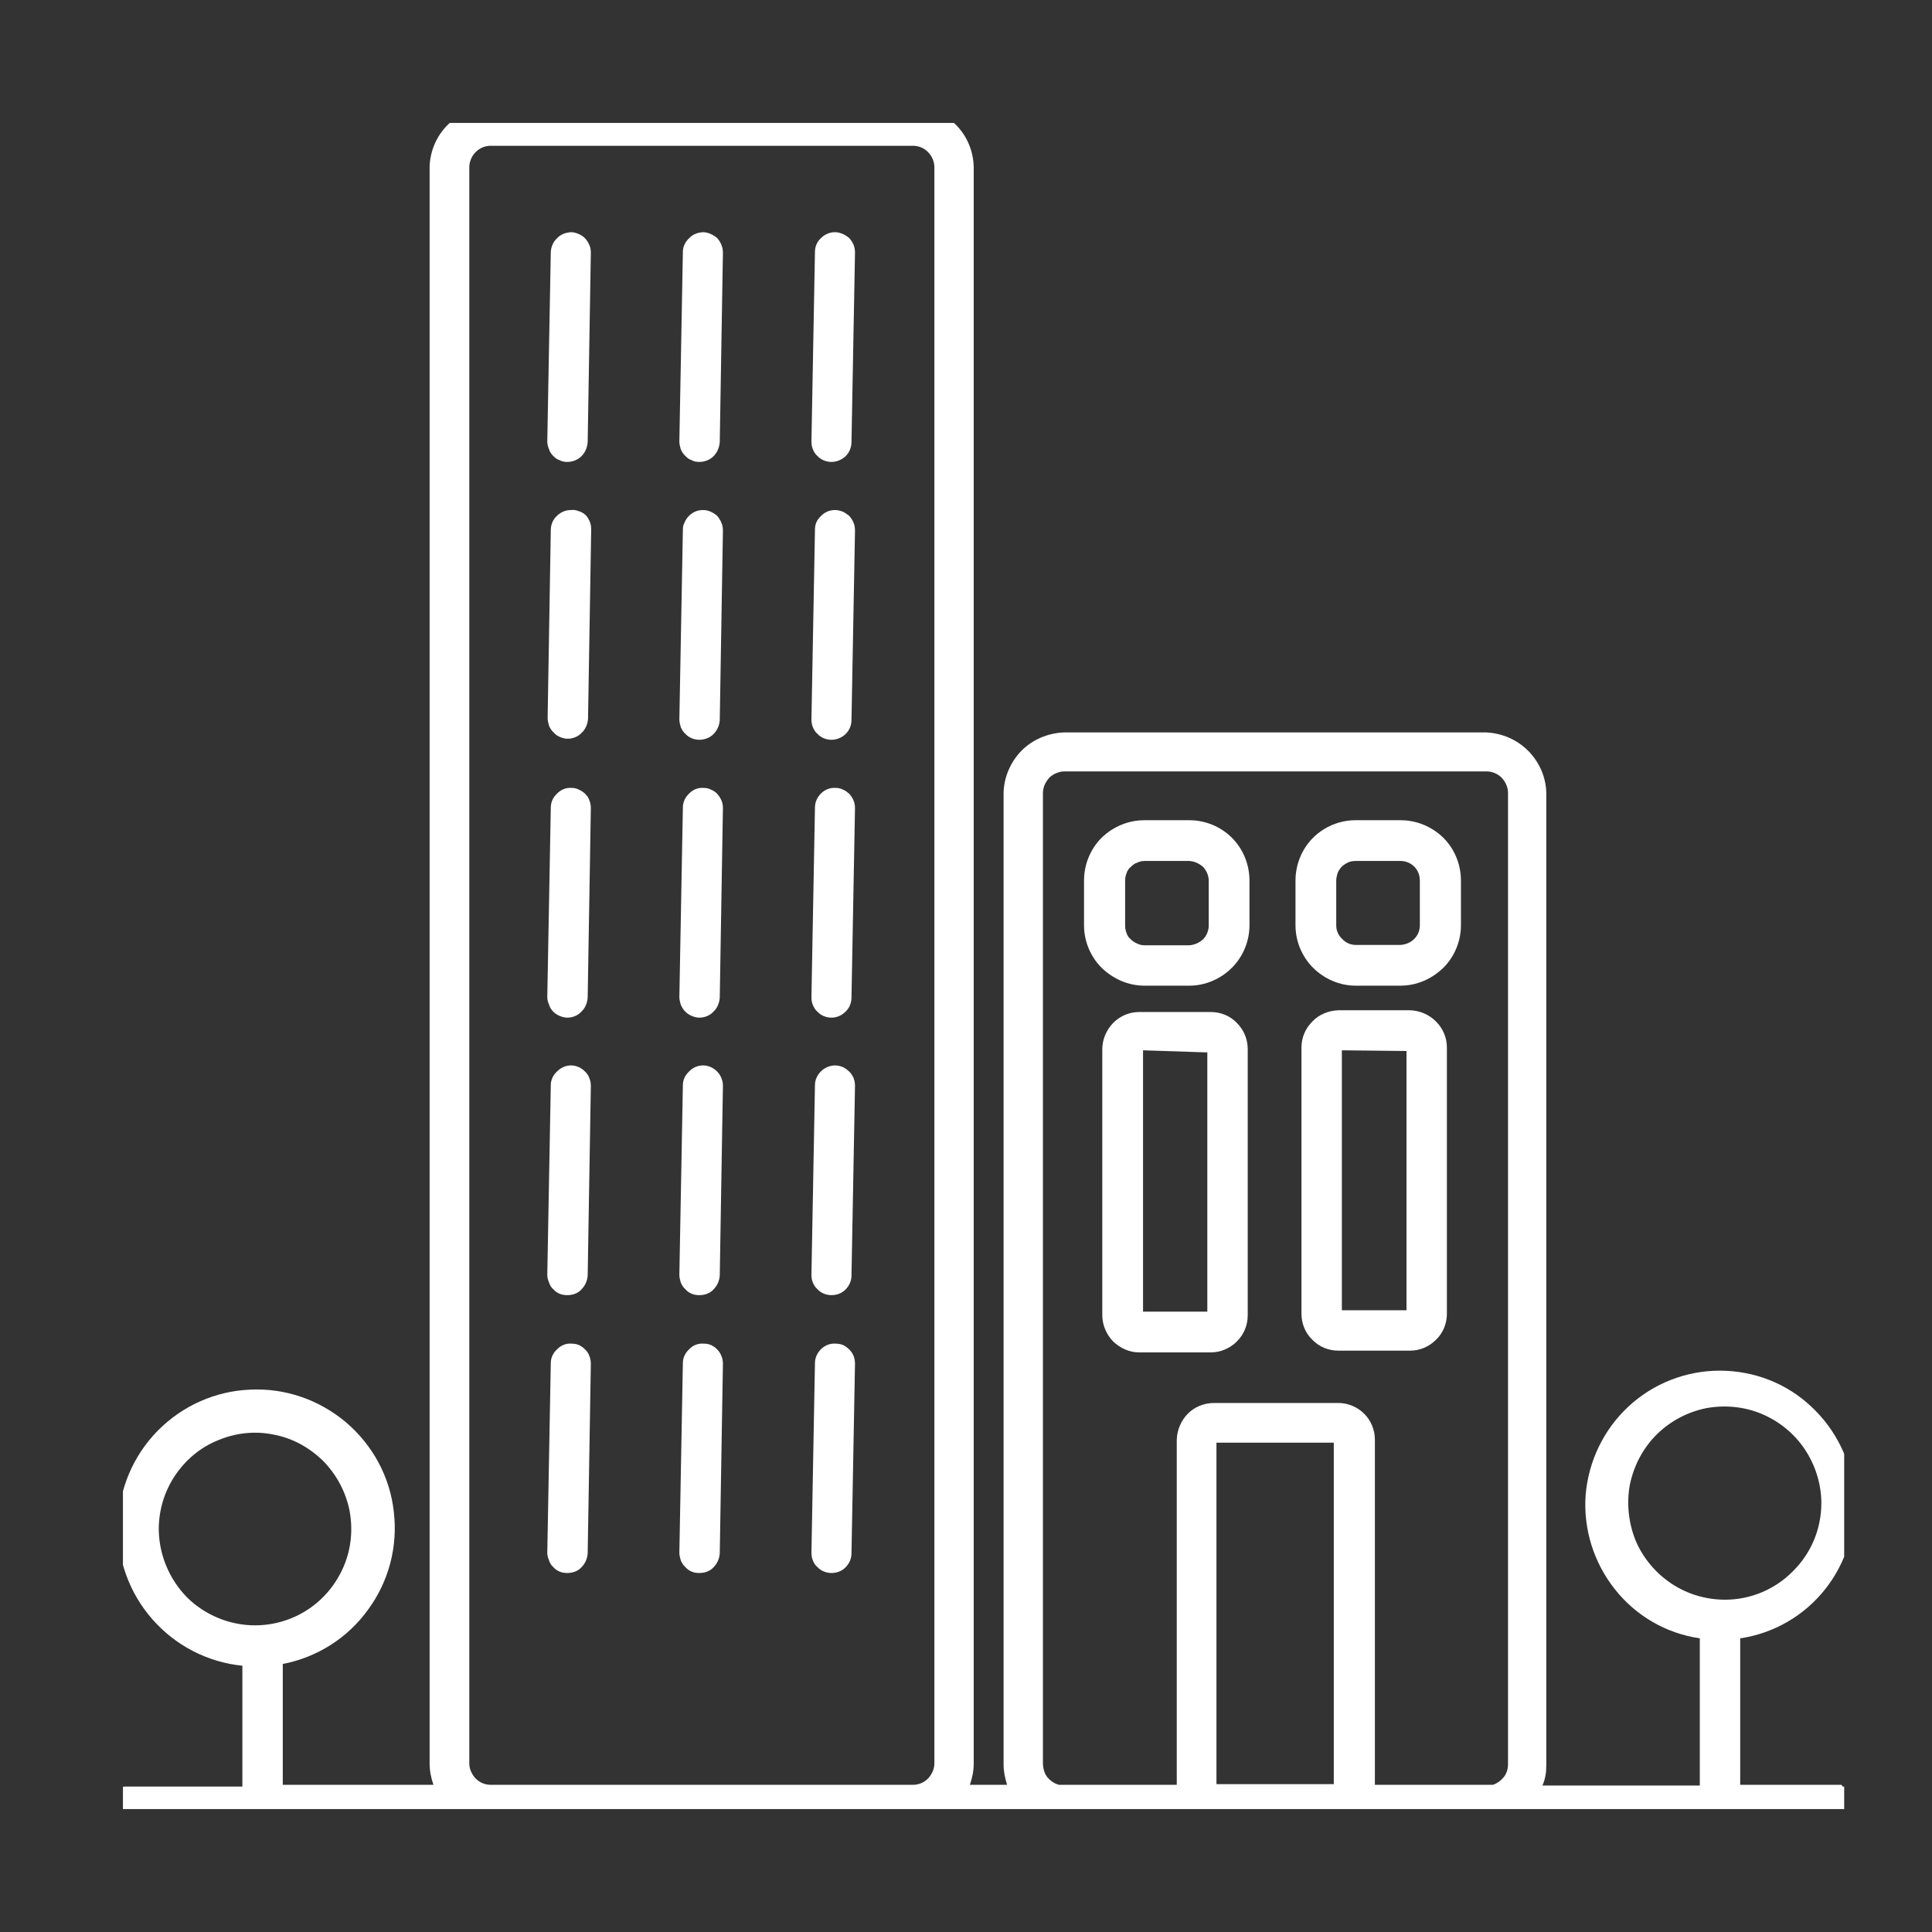 <svg width="55" height="55" viewBox="0 0 55 55" fill="none" xmlns="http://www.w3.org/2000/svg" xmlns:xlink="http://www.w3.org/1999/xlink">
	<rect x="0" y="0" width="55" height="55" fill="#333333" stroke="none"/>
	<desc>
			Created with Pixso.
	</desc>
	<defs>
		<clipPath id="clip7291_10578">
			<rect id="Frame" rx="0" width="49" height="48" transform="translate(3.5 3.5)" fill="white" fill-opacity="0"/>
		</clipPath>
	</defs>
	<rect id="Frame 121" rx="0" width="54" height="54" transform="translate(0.5 0.5)" fill="#FFFFFF" fill-opacity="0"/>
	<rect id="Frame" rx="0" width="49" height="48" transform="translate(3.5 3.5)" fill="#FFFFFF" fill-opacity="0"/>
	<g clip-path="url(#clip7291_10578)">
		<path id="Vector" d="M16.25 6.61C16.11 6.62 15.96 6.67 15.86 6.78C15.75 6.88 15.69 7.02 15.68 7.17L15.58 12.57C15.58 12.64 15.6 12.72 15.63 12.79C15.65 12.86 15.69 12.92 15.75 12.98C15.8 13.03 15.86 13.08 15.93 13.1C16 13.14 16.08 13.15 16.15 13.15C16.3 13.15 16.45 13.09 16.55 12.99C16.66 12.88 16.72 12.74 16.73 12.58L16.82 7.2C16.82 7.12 16.81 7.05 16.78 6.98C16.75 6.91 16.71 6.84 16.66 6.79C16.61 6.73 16.54 6.69 16.47 6.66C16.4 6.63 16.33 6.61 16.25 6.61Z" fill="#FFFFFF" fill-opacity="1" fill-rule="nonzero"/>
		<path id="Vector" d="M23.77 6.61C23.62 6.61 23.48 6.67 23.37 6.78C23.26 6.88 23.2 7.02 23.2 7.17L23.1 12.57C23.1 12.64 23.11 12.72 23.14 12.79C23.17 12.86 23.21 12.93 23.27 12.98C23.37 13.09 23.52 13.15 23.67 13.15C23.82 13.15 23.96 13.09 24.07 12.99C24.18 12.88 24.24 12.74 24.24 12.58L24.34 7.2C24.34 7.12 24.33 7.05 24.3 6.97C24.27 6.9 24.23 6.84 24.18 6.78C24.12 6.73 24.06 6.69 23.99 6.66C23.92 6.63 23.85 6.61 23.77 6.61Z" fill="#FFFFFF" fill-opacity="1" fill-rule="nonzero"/>
		<path id="Vector" d="M20.01 6.61C19.86 6.62 19.72 6.67 19.62 6.78C19.51 6.88 19.44 7.02 19.44 7.17L19.34 12.57C19.34 12.64 19.36 12.72 19.38 12.79C19.41 12.86 19.45 12.92 19.51 12.98C19.56 13.03 19.62 13.08 19.69 13.1C19.76 13.14 19.83 13.15 19.91 13.15C20.06 13.15 20.21 13.09 20.31 12.99C20.42 12.88 20.48 12.74 20.49 12.58L20.58 7.2C20.58 7.12 20.57 7.05 20.54 6.98C20.51 6.9 20.47 6.84 20.42 6.78C20.36 6.73 20.3 6.69 20.23 6.66C20.16 6.63 20.09 6.61 20.01 6.61Z" fill="#FFFFFF" fill-opacity="1" fill-rule="nonzero"/>
		<path id="Vector" d="M16.25 14.52C16.1 14.52 15.96 14.58 15.85 14.69C15.74 14.79 15.68 14.94 15.68 15.09L15.59 20.44C15.59 20.52 15.61 20.59 15.63 20.66C15.66 20.73 15.7 20.8 15.76 20.85C15.81 20.91 15.87 20.95 15.94 20.98C16.01 21.01 16.08 21.03 16.16 21.03C16.31 21.03 16.46 20.97 16.56 20.86C16.67 20.76 16.73 20.61 16.74 20.46L16.83 15.07C16.83 15 16.82 14.92 16.79 14.85C16.76 14.78 16.72 14.71 16.67 14.66C16.61 14.61 16.55 14.57 16.47 14.55C16.4 14.52 16.33 14.51 16.25 14.52Z" fill="#FFFFFF" fill-opacity="1" fill-rule="nonzero"/>
		<path id="Vector" d="M23.78 14.52C23.71 14.52 23.63 14.53 23.56 14.56C23.49 14.59 23.43 14.63 23.37 14.69C23.32 14.74 23.27 14.8 23.24 14.87C23.21 14.94 23.2 15.01 23.2 15.09L23.1 20.48C23.1 20.55 23.11 20.63 23.14 20.7C23.17 20.77 23.21 20.84 23.27 20.89C23.37 21 23.52 21.06 23.67 21.06C23.82 21.06 23.96 21 24.07 20.9C24.18 20.79 24.24 20.65 24.24 20.5L24.34 15.11C24.34 15.03 24.33 14.96 24.3 14.88C24.27 14.81 24.23 14.75 24.18 14.69C24.12 14.64 24.06 14.6 24 14.57C23.93 14.54 23.85 14.52 23.78 14.52Z" fill="#FFFFFF" fill-opacity="1" fill-rule="nonzero"/>
		<path id="Vector" d="M20.02 14.52C19.95 14.52 19.87 14.53 19.8 14.56C19.73 14.59 19.67 14.63 19.61 14.69C19.56 14.74 19.52 14.8 19.49 14.87C19.45 14.94 19.44 15.01 19.44 15.09L19.34 20.48C19.34 20.55 19.36 20.63 19.38 20.7C19.41 20.77 19.45 20.84 19.51 20.89C19.61 21 19.76 21.06 19.91 21.06C20.06 21.06 20.21 21 20.31 20.9C20.42 20.79 20.48 20.65 20.49 20.5L20.58 15.11C20.58 15.03 20.57 14.96 20.54 14.89C20.51 14.81 20.47 14.75 20.42 14.69C20.37 14.64 20.3 14.6 20.24 14.57C20.17 14.54 20.1 14.52 20.02 14.52Z" fill="#FFFFFF" fill-opacity="1" fill-rule="nonzero"/>
		<path id="Vector" d="M16.26 22.43C16.11 22.42 15.97 22.48 15.86 22.59C15.75 22.69 15.68 22.83 15.68 22.99L15.58 28.39C15.58 28.46 15.6 28.53 15.63 28.6C15.65 28.67 15.69 28.74 15.75 28.8C15.8 28.85 15.86 28.89 15.93 28.92C16 28.95 16.08 28.97 16.15 28.97C16.3 28.97 16.45 28.91 16.55 28.8C16.66 28.7 16.72 28.55 16.73 28.4L16.82 23.01C16.82 22.94 16.81 22.86 16.78 22.79C16.76 22.72 16.72 22.66 16.66 22.6C16.61 22.55 16.55 22.51 16.48 22.48C16.41 22.44 16.34 22.43 16.26 22.43Z" fill="#FFFFFF" fill-opacity="1" fill-rule="nonzero"/>
		<path id="Vector" d="M23.78 22.43C23.63 22.42 23.48 22.48 23.37 22.59C23.27 22.69 23.2 22.83 23.2 22.99L23.1 28.39C23.1 28.46 23.11 28.54 23.14 28.61C23.17 28.68 23.21 28.75 23.27 28.8C23.37 28.91 23.52 28.97 23.67 28.97C23.82 28.97 23.96 28.91 24.07 28.8C24.18 28.7 24.24 28.55 24.24 28.4L24.34 23.01C24.34 22.94 24.33 22.86 24.3 22.79C24.27 22.72 24.23 22.66 24.18 22.6C24.12 22.55 24.06 22.5 24 22.48C23.93 22.44 23.85 22.43 23.78 22.43Z" fill="#FFFFFF" fill-opacity="1" fill-rule="nonzero"/>
		<path id="Vector" d="M20.02 22.43C19.87 22.42 19.72 22.48 19.62 22.59C19.51 22.69 19.44 22.83 19.44 22.99L19.34 28.39C19.34 28.46 19.36 28.53 19.38 28.6C19.41 28.67 19.45 28.74 19.51 28.8C19.56 28.85 19.62 28.89 19.69 28.92C19.76 28.95 19.83 28.97 19.91 28.97C20.06 28.97 20.21 28.91 20.31 28.8C20.42 28.7 20.48 28.55 20.49 28.4L20.58 23.01C20.58 22.94 20.57 22.86 20.54 22.79C20.51 22.72 20.47 22.66 20.42 22.6C20.37 22.55 20.3 22.5 20.24 22.48C20.17 22.44 20.1 22.43 20.02 22.43Z" fill="#FFFFFF" fill-opacity="1" fill-rule="nonzero"/>
		<path id="Vector" d="M16.26 30.33C16.11 30.33 15.97 30.39 15.86 30.5C15.75 30.6 15.68 30.74 15.68 30.89L15.58 36.29C15.58 36.37 15.6 36.44 15.63 36.51C15.65 36.58 15.69 36.65 15.75 36.7C15.8 36.76 15.86 36.8 15.93 36.83C16 36.86 16.08 36.87 16.15 36.87C16.3 36.87 16.45 36.82 16.55 36.71C16.66 36.6 16.72 36.46 16.73 36.31L16.82 30.92C16.82 30.84 16.81 30.77 16.78 30.7C16.76 30.63 16.72 30.57 16.66 30.51C16.61 30.46 16.55 30.41 16.48 30.38C16.41 30.35 16.34 30.33 16.26 30.33Z" fill="#FFFFFF" fill-opacity="1" fill-rule="nonzero"/>
		<path id="Vector" d="M23.78 30.33C23.63 30.33 23.48 30.39 23.37 30.5C23.27 30.6 23.2 30.74 23.2 30.89L23.1 36.29C23.1 36.37 23.11 36.44 23.14 36.51C23.17 36.58 23.21 36.65 23.27 36.7C23.37 36.81 23.52 36.87 23.67 36.87C23.82 36.87 23.96 36.82 24.07 36.71C24.18 36.6 24.24 36.46 24.24 36.31L24.34 30.92C24.34 30.84 24.33 30.77 24.3 30.69C24.27 30.62 24.23 30.56 24.18 30.51C24.12 30.45 24.06 30.41 24 30.38C23.93 30.35 23.85 30.33 23.78 30.33Z" fill="#FFFFFF" fill-opacity="1" fill-rule="nonzero"/>
		<path id="Vector" d="M20.02 30.33C19.87 30.33 19.72 30.39 19.62 30.5C19.51 30.6 19.44 30.74 19.44 30.89L19.34 36.29C19.34 36.37 19.36 36.44 19.38 36.51C19.41 36.58 19.45 36.65 19.51 36.7C19.56 36.76 19.62 36.8 19.69 36.83C19.76 36.86 19.83 36.87 19.91 36.87C20.06 36.87 20.21 36.82 20.31 36.71C20.42 36.6 20.48 36.46 20.49 36.31L20.58 30.92C20.58 30.84 20.57 30.77 20.54 30.7C20.51 30.62 20.47 30.56 20.42 30.51C20.37 30.45 20.3 30.41 20.24 30.38C20.17 30.35 20.1 30.33 20.02 30.33Z" fill="#FFFFFF" fill-opacity="1" fill-rule="nonzero"/>
		<path id="Vector" d="M16.26 38.25C16.11 38.24 15.97 38.3 15.86 38.41C15.75 38.51 15.68 38.65 15.68 38.8L15.58 44.2C15.58 44.28 15.6 44.35 15.63 44.42C15.65 44.49 15.69 44.56 15.75 44.61C15.8 44.67 15.86 44.71 15.93 44.74C16 44.77 16.08 44.78 16.15 44.78C16.3 44.78 16.45 44.73 16.55 44.62C16.66 44.51 16.72 44.37 16.73 44.22L16.82 38.83C16.82 38.75 16.81 38.68 16.78 38.61C16.76 38.54 16.72 38.48 16.66 38.42C16.61 38.37 16.55 38.32 16.48 38.29C16.41 38.26 16.34 38.25 16.26 38.25Z" fill="#FFFFFF" fill-opacity="1" fill-rule="nonzero"/>
		<path id="Vector" d="M23.78 38.25C23.63 38.24 23.48 38.3 23.37 38.41C23.27 38.51 23.2 38.65 23.2 38.8L23.1 44.2C23.1 44.28 23.11 44.35 23.14 44.42C23.17 44.5 23.21 44.56 23.27 44.61C23.37 44.72 23.52 44.78 23.67 44.78C23.82 44.78 23.96 44.73 24.07 44.62C24.18 44.51 24.24 44.37 24.24 44.22L24.34 38.83C24.34 38.75 24.33 38.68 24.3 38.6C24.27 38.53 24.23 38.47 24.18 38.42C24.12 38.36 24.06 38.32 24 38.29C23.93 38.26 23.85 38.25 23.78 38.25Z" fill="#FFFFFF" fill-opacity="1" fill-rule="nonzero"/>
		<path id="Vector" d="M20.02 38.25C19.87 38.24 19.72 38.3 19.62 38.41C19.51 38.51 19.44 38.65 19.44 38.8L19.34 44.2C19.34 44.28 19.36 44.35 19.38 44.42C19.41 44.49 19.45 44.56 19.51 44.61C19.56 44.67 19.62 44.71 19.69 44.74C19.76 44.77 19.83 44.78 19.91 44.78C20.06 44.78 20.21 44.73 20.31 44.62C20.42 44.51 20.48 44.37 20.49 44.22L20.58 38.83C20.58 38.75 20.57 38.68 20.54 38.61C20.51 38.53 20.47 38.47 20.42 38.42C20.37 38.36 20.3 38.32 20.24 38.29C20.17 38.26 20.1 38.25 20.02 38.25Z" fill="#FFFFFF" fill-opacity="1" fill-rule="nonzero"/>
		<path id="Vector" d="M33.86 28.06C34.31 28.06 34.75 27.87 35.07 27.55C35.39 27.23 35.57 26.79 35.57 26.34L35.57 25.07C35.57 24.61 35.39 24.17 35.07 23.85C34.75 23.53 34.31 23.35 33.86 23.35L32.58 23.35C32.12 23.35 31.69 23.53 31.36 23.85C31.04 24.17 30.86 24.61 30.86 25.07L30.86 26.34C30.86 26.79 31.04 27.23 31.36 27.55C31.69 27.87 32.12 28.06 32.58 28.06L33.86 28.06ZM33.86 26.91L32.58 26.91C32.5 26.91 32.43 26.89 32.37 26.86C32.3 26.83 32.24 26.79 32.19 26.74C32.13 26.69 32.09 26.63 32.07 26.56C32.04 26.49 32.03 26.42 32.03 26.35L32.03 25.07C32.03 25 32.04 24.93 32.07 24.86C32.09 24.79 32.13 24.73 32.19 24.68C32.24 24.63 32.3 24.58 32.37 24.56C32.43 24.53 32.5 24.51 32.58 24.51L33.86 24.51C34 24.52 34.14 24.58 34.25 24.68C34.35 24.79 34.41 24.93 34.41 25.07L34.41 26.35C34.41 26.49 34.35 26.64 34.25 26.74C34.14 26.84 34 26.9 33.86 26.91Z" fill="#FFFFFF" fill-opacity="1" fill-rule="nonzero"/>
		<path id="Vector" d="M38.59 28.06L39.87 28.06C40.33 28.06 40.76 27.87 41.09 27.55C41.41 27.23 41.59 26.79 41.59 26.34L41.59 25.07C41.59 24.61 41.41 24.17 41.09 23.85C40.76 23.53 40.33 23.35 39.87 23.35L38.59 23.35C38.14 23.35 37.7 23.53 37.38 23.85C37.06 24.17 36.88 24.61 36.88 25.07L36.88 26.34C36.88 26.79 37.06 27.23 37.38 27.55C37.7 27.87 38.14 28.06 38.59 28.06ZM38.04 26.34L38.04 25.07C38.04 24.99 38.06 24.92 38.08 24.85C38.11 24.78 38.15 24.72 38.2 24.67C38.25 24.62 38.32 24.58 38.38 24.55C38.45 24.52 38.52 24.51 38.59 24.51L39.87 24.51C40.02 24.51 40.16 24.57 40.26 24.67C40.37 24.78 40.42 24.92 40.42 25.07L40.42 26.34C40.42 26.48 40.37 26.62 40.26 26.73C40.16 26.83 40.02 26.89 39.87 26.9L38.59 26.9C38.45 26.9 38.31 26.84 38.21 26.73C38.1 26.63 38.04 26.49 38.04 26.35L38.04 26.34Z" fill="#FFFFFF" fill-opacity="1" fill-rule="nonzero"/>
		<path id="Vector" d="M34.47 38.5C34.75 38.5 35.02 38.38 35.21 38.19C35.41 37.99 35.52 37.73 35.52 37.44L35.52 29.87C35.52 29.58 35.41 29.32 35.21 29.12C35.02 28.92 34.75 28.81 34.47 28.81L32.43 28.81C32.15 28.81 31.89 28.92 31.69 29.12C31.5 29.32 31.38 29.58 31.38 29.87L31.38 37.44C31.38 37.73 31.5 37.99 31.69 38.19C31.89 38.38 32.15 38.5 32.43 38.5L34.47 38.5ZM34.37 29.96L34.37 37.34L32.54 37.34L32.54 29.9L34.37 29.96Z" fill="#FFFFFF" fill-opacity="1" fill-rule="nonzero"/>
		<path id="Vector" d="M40.14 28.76L38.1 28.76C37.82 28.77 37.55 28.88 37.36 29.08C37.16 29.28 37.05 29.54 37.05 29.82L37.05 37.4C37.05 37.68 37.16 37.95 37.36 38.14C37.55 38.34 37.82 38.45 38.1 38.45L40.14 38.45C40.42 38.45 40.68 38.34 40.88 38.14C41.08 37.95 41.19 37.68 41.19 37.4L41.19 29.82C41.19 29.54 41.08 29.28 40.88 29.08C40.68 28.88 40.42 28.77 40.14 28.76ZM40.04 29.92L40.04 37.3L38.2 37.3L38.2 29.9L40.04 29.92Z" fill="#FFFFFF" fill-opacity="1" fill-rule="nonzero"/>
		<path id="Vector" d="M52.42 50.81L49.54 50.81L49.54 46.64C50.49 46.5 51.36 46 51.96 45.24C52.56 44.48 52.85 43.53 52.78 42.56C52.71 41.6 52.27 40.7 51.56 40.04C50.86 39.38 49.93 39.02 48.96 39.02C48 39.02 47.07 39.38 46.36 40.04C45.65 40.7 45.22 41.6 45.14 42.56C45.07 43.53 45.37 44.48 45.97 45.24C46.57 46 47.43 46.5 48.39 46.64L48.39 50.83L43.91 50.83C43.99 50.65 44.02 50.46 44.02 50.26L44.02 22.57C44.01 22.12 43.82 21.69 43.5 21.37C43.18 21.05 42.75 20.87 42.3 20.85L30.29 20.85C29.83 20.87 29.4 21.05 29.08 21.37C28.77 21.69 28.58 22.12 28.57 22.57L28.57 50.23C28.57 50.43 28.61 50.62 28.67 50.81L27.61 50.81C27.68 50.61 27.72 50.41 27.72 50.2L27.72 4.76C27.71 4.3 27.53 3.87 27.21 3.55C26.89 3.23 26.46 3.05 26 3.04L13.99 3.04C13.53 3.04 13.09 3.22 12.76 3.54C12.43 3.86 12.24 4.3 12.23 4.76L12.23 50.2C12.23 50.41 12.27 50.61 12.34 50.81L8.05 50.81L8.05 47.37C9.03 47.18 9.9 46.63 10.48 45.82C11.07 45.02 11.33 44.02 11.21 43.03C11.1 42.04 10.61 41.14 9.85 40.49C9.09 39.85 8.12 39.51 7.12 39.56C6.13 39.6 5.19 40.02 4.49 40.73C3.79 41.44 3.39 42.39 3.36 43.39C3.33 44.38 3.68 45.35 4.34 46.1C5 46.85 5.91 47.32 6.9 47.42L6.9 50.86L3.58 50.86C3.43 50.86 3.28 50.92 3.17 51.03C3.06 51.14 3 51.28 3 51.44C3 51.59 3.06 51.74 3.17 51.84C3.28 51.95 3.43 52.01 3.58 52.01L29.95 52.01C30.07 52.03 30.19 52.03 30.31 52.01L42.33 52.01C42.45 52.03 42.57 52.03 42.69 52.01L52.46 52.01C52.61 52.01 52.75 51.95 52.86 51.84C52.97 51.74 53.03 51.59 53.03 51.44C53.03 51.28 52.97 51.14 52.86 51.03C52.75 50.92 52.61 50.86 52.46 50.86L52.42 50.81ZM49.11 45.54C48.56 45.54 48.03 45.38 47.58 45.08C47.13 44.78 46.77 44.35 46.56 43.85C46.36 43.35 46.3 42.79 46.4 42.26C46.51 41.73 46.77 41.23 47.15 40.85C47.54 40.46 48.03 40.2 48.56 40.09C49.09 39.99 49.65 40.04 50.15 40.25C50.65 40.46 51.08 40.81 51.38 41.26C51.68 41.71 51.85 42.25 51.85 42.79C51.85 43.52 51.56 44.22 51.04 44.73C50.53 45.25 49.83 45.54 49.11 45.54ZM29.69 50.23L29.69 22.57C29.69 22.5 29.71 22.41 29.74 22.34C29.77 22.27 29.82 22.2 29.87 22.14C29.93 22.08 30 22.04 30.07 22.01C30.14 21.98 30.22 21.96 30.3 21.96L42.32 21.96C42.48 21.96 42.64 22.03 42.75 22.14C42.86 22.26 42.93 22.41 42.93 22.57L42.93 50.23C42.93 50.36 42.89 50.49 42.81 50.59C42.73 50.69 42.62 50.77 42.5 50.81L39.14 50.81L39.14 40.98C39.14 40.71 39.03 40.44 38.84 40.25C38.64 40.05 38.37 39.94 38.1 39.94L34.56 39.94C34.28 39.94 34.01 40.05 33.82 40.24C33.62 40.44 33.51 40.71 33.5 40.98L33.5 50.81L30.15 50.81C30.02 50.78 29.91 50.7 29.82 50.6C29.74 50.5 29.7 50.37 29.69 50.23ZM34.63 41.07L37.97 41.07L37.97 50.79L34.63 50.79L34.63 41.07ZM13.36 50.18L13.36 4.76C13.36 4.6 13.43 4.44 13.54 4.33C13.66 4.21 13.81 4.15 13.97 4.15L25.99 4.15C26.15 4.15 26.3 4.21 26.42 4.33C26.53 4.44 26.6 4.6 26.6 4.76L26.6 50.2C26.6 50.36 26.53 50.51 26.42 50.63C26.3 50.75 26.15 50.81 25.99 50.81L13.97 50.81C13.81 50.81 13.66 50.75 13.54 50.63C13.43 50.51 13.36 50.36 13.36 50.2L13.36 50.18ZM4.52 43.53C4.52 42.99 4.68 42.46 4.98 42.01C5.29 41.55 5.71 41.2 6.21 41C6.71 40.79 7.26 40.73 7.79 40.84C8.33 40.94 8.81 41.21 9.2 41.59C9.58 41.98 9.84 42.46 9.95 43C10.05 43.53 10 44.08 9.79 44.58C9.58 45.08 9.23 45.51 8.78 45.81C8.33 46.11 7.8 46.27 7.26 46.27C6.54 46.27 5.84 45.98 5.33 45.48C4.82 44.96 4.53 44.27 4.52 43.55L4.52 43.53Z" fill="#FFFFFF" fill-opacity="1" fill-rule="nonzero"/>
	</g>
</svg>

